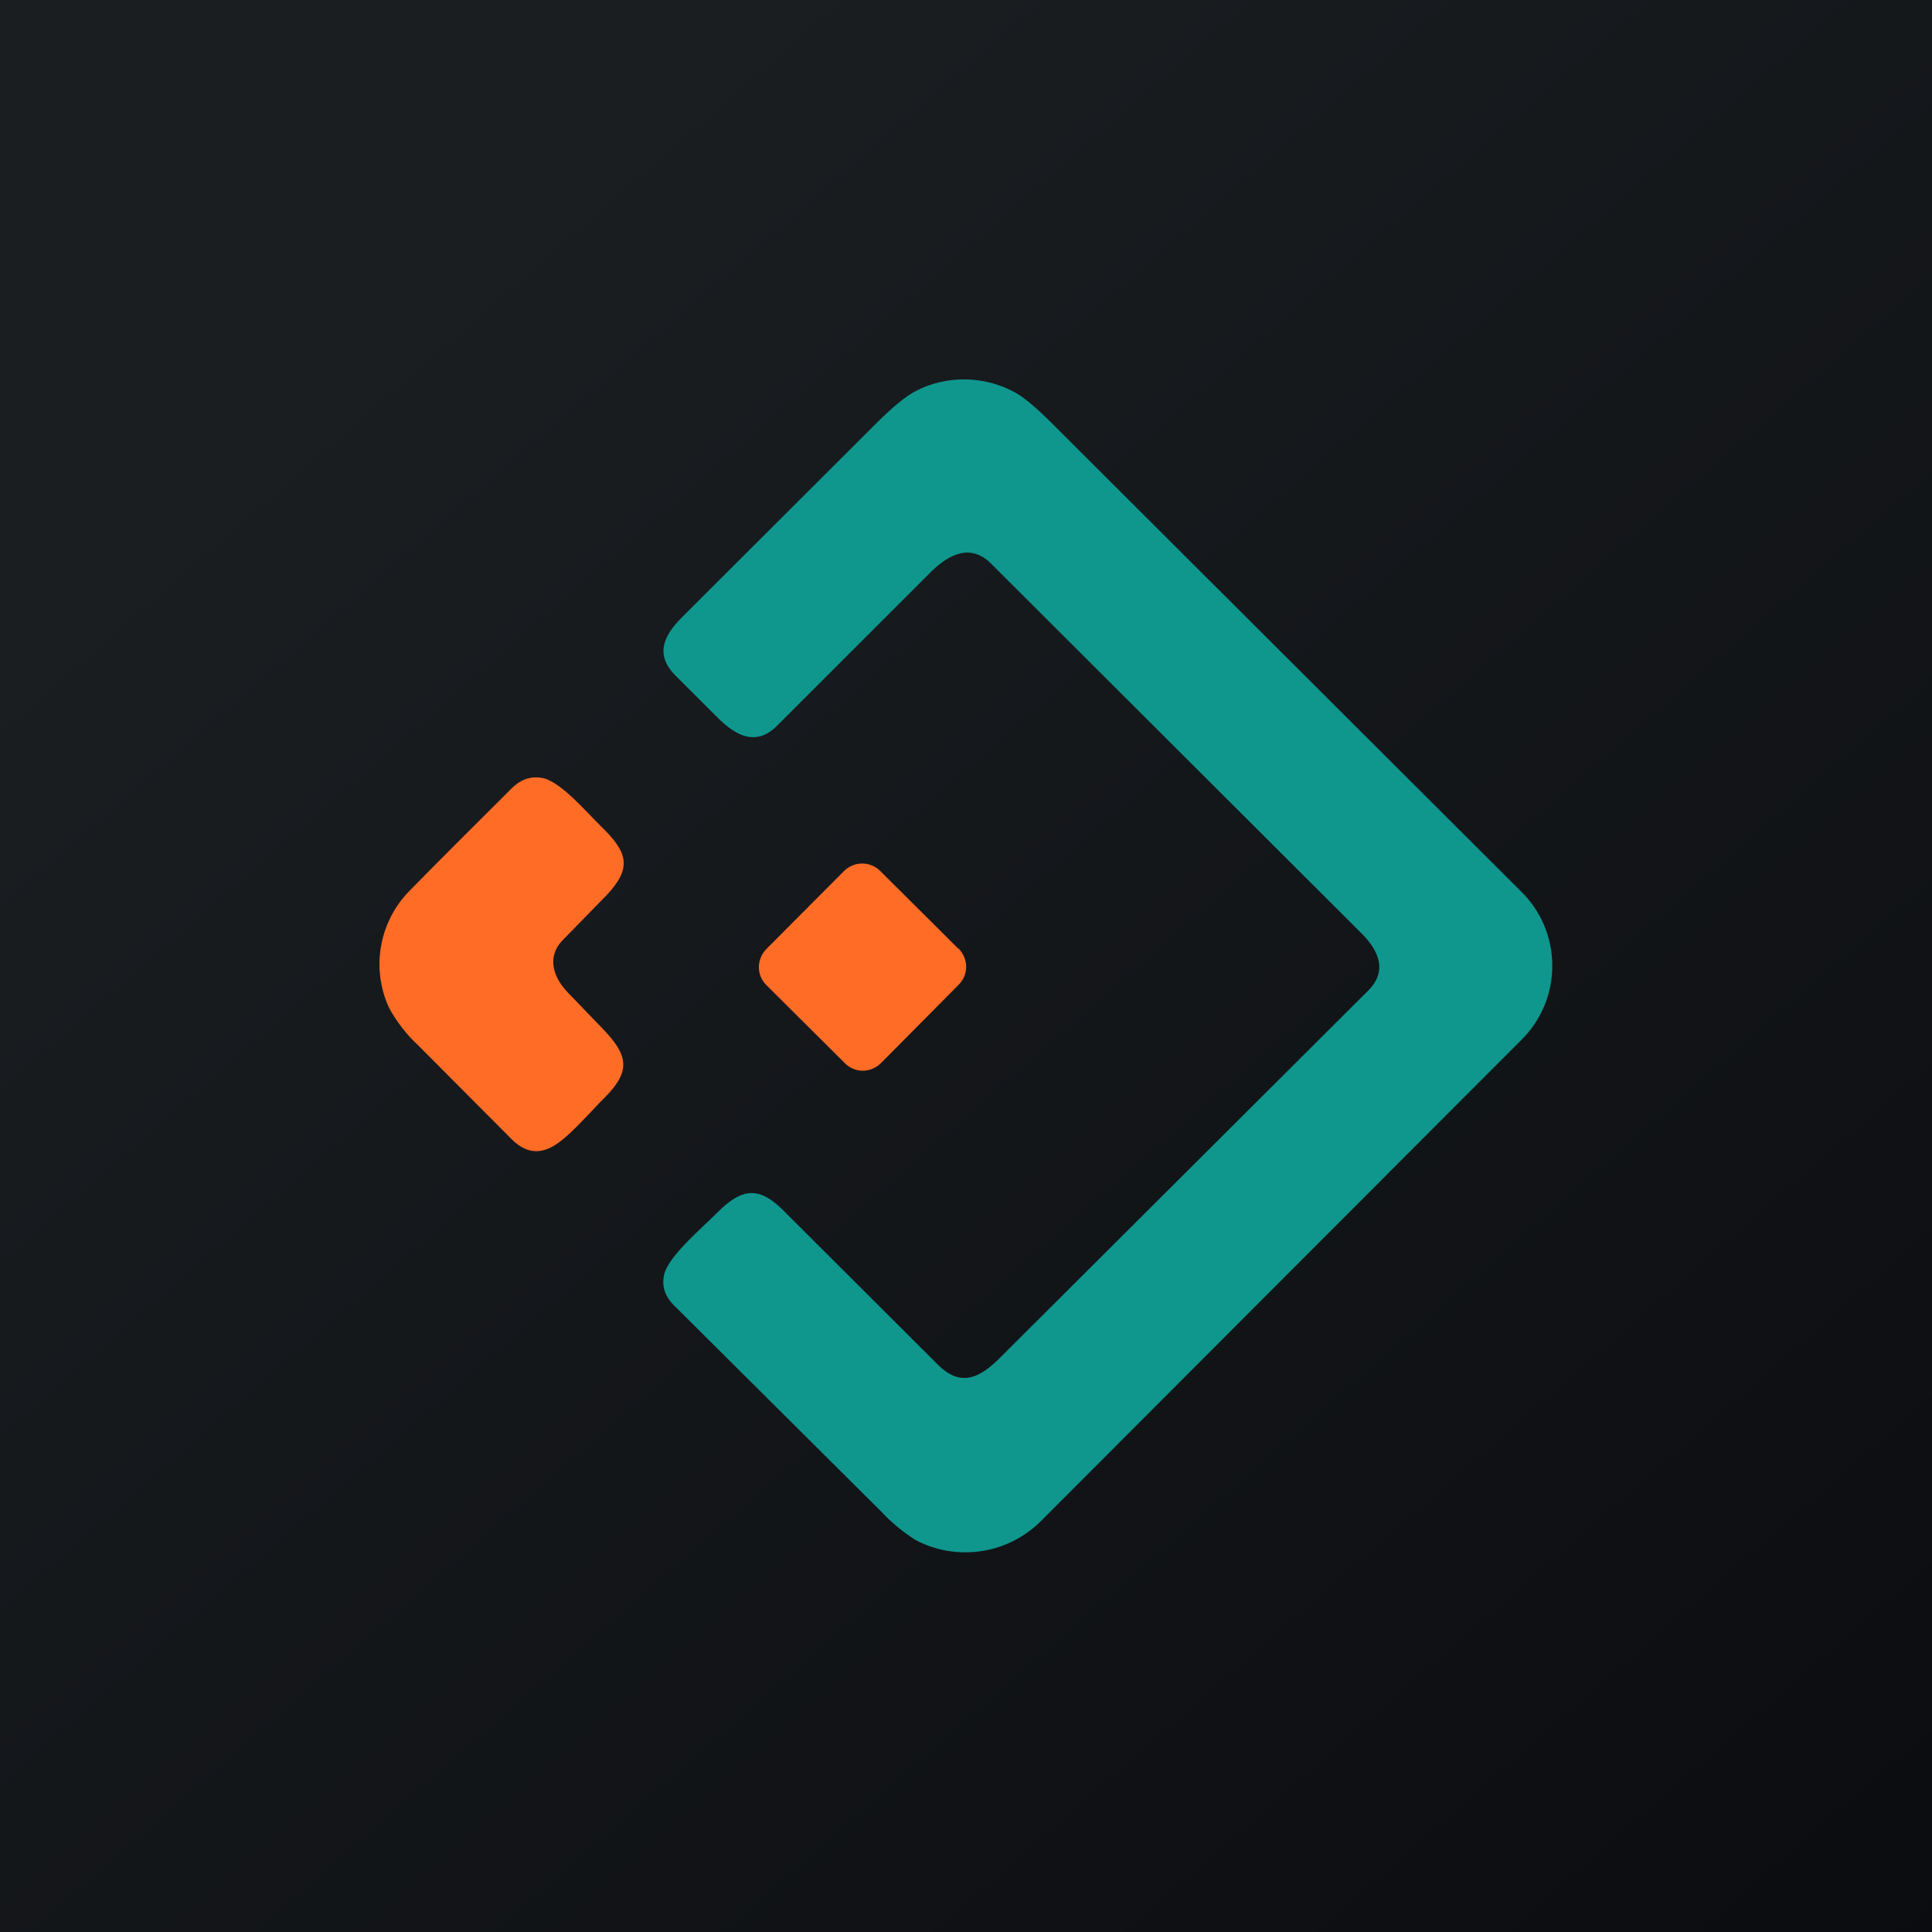 <svg width="24" height="24" viewBox="0 0 24 24" fill="none" xmlns="http://www.w3.org/2000/svg">
<g clip-path="url(#clip0_31_9186)">
<path d="M0 0H24V24H0V0Z" fill="url(#paint0_linear_31_9186)"/>
<path d="M12.313 7.003C12.056 6.746 11.786 6.887 11.567 7.102L9.651 9.017C9.394 9.274 9.141 9.142 8.914 8.914L8.391 8.392C8.134 8.134 8.241 7.899 8.473 7.667L10.851 5.293C11.079 5.062 11.254 4.92 11.379 4.856C11.764 4.654 12.257 4.667 12.634 4.89C12.737 4.95 12.883 5.074 13.076 5.267L18.883 11.062C19.008 11.181 19.108 11.324 19.177 11.483C19.245 11.642 19.282 11.813 19.283 11.986C19.285 12.159 19.252 12.33 19.186 12.49C19.12 12.65 19.023 12.796 18.9 12.917L12.943 18.883C12.743 19.088 12.482 19.223 12.2 19.267C11.917 19.312 11.628 19.265 11.374 19.131C11.217 19.032 11.073 18.912 10.946 18.776L8.37 16.213C8.254 16.097 8.216 15.964 8.254 15.819C8.323 15.583 8.743 15.236 8.927 15.047C9.219 14.76 9.428 14.739 9.72 15.026L11.657 16.959C11.936 17.233 12.171 17.117 12.416 16.873L16.993 12.309C17.237 12.069 17.134 11.816 16.916 11.597L12.313 7.003Z" fill="#0F978E"/>
<path d="M6.986 11.683C6.793 11.884 6.87 12.133 7.042 12.317L7.479 12.771C7.796 13.097 7.847 13.294 7.522 13.624C7.324 13.817 7.029 14.181 6.814 14.267C6.652 14.336 6.502 14.297 6.356 14.152L5.203 12.994C5.053 12.856 4.927 12.694 4.83 12.514C4.722 12.275 4.688 12.009 4.734 11.75C4.78 11.492 4.903 11.253 5.087 11.066C5.507 10.637 5.932 10.217 6.352 9.797C6.476 9.673 6.609 9.634 6.759 9.669C6.986 9.733 7.286 10.089 7.47 10.269C7.8 10.59 7.856 10.783 7.53 11.126L6.986 11.683ZM11.906 11.786L10.937 10.822C10.877 10.761 10.795 10.727 10.71 10.727C10.625 10.727 10.543 10.761 10.483 10.822L9.523 11.786C9.395 11.914 9.395 12.116 9.523 12.24L10.492 13.204C10.616 13.333 10.817 13.333 10.946 13.204L11.906 12.236C12.034 12.111 12.034 11.91 11.906 11.781V11.786Z" fill="#FF6C26"/>
</g>
<defs>
<linearGradient id="paint0_linear_31_9186" x1="4.466" y1="4.161" x2="29.207" y2="32.58" gradientUnits="userSpaceOnUse">
<stop stop-color="#1A1E21"/>
<stop offset="1" stop-color="#06060A"/>
</linearGradient>
<clipPath id="clip0_31_9186">
<rect width="24" height="24" fill="white"/>
</clipPath>
</defs>
</svg>
